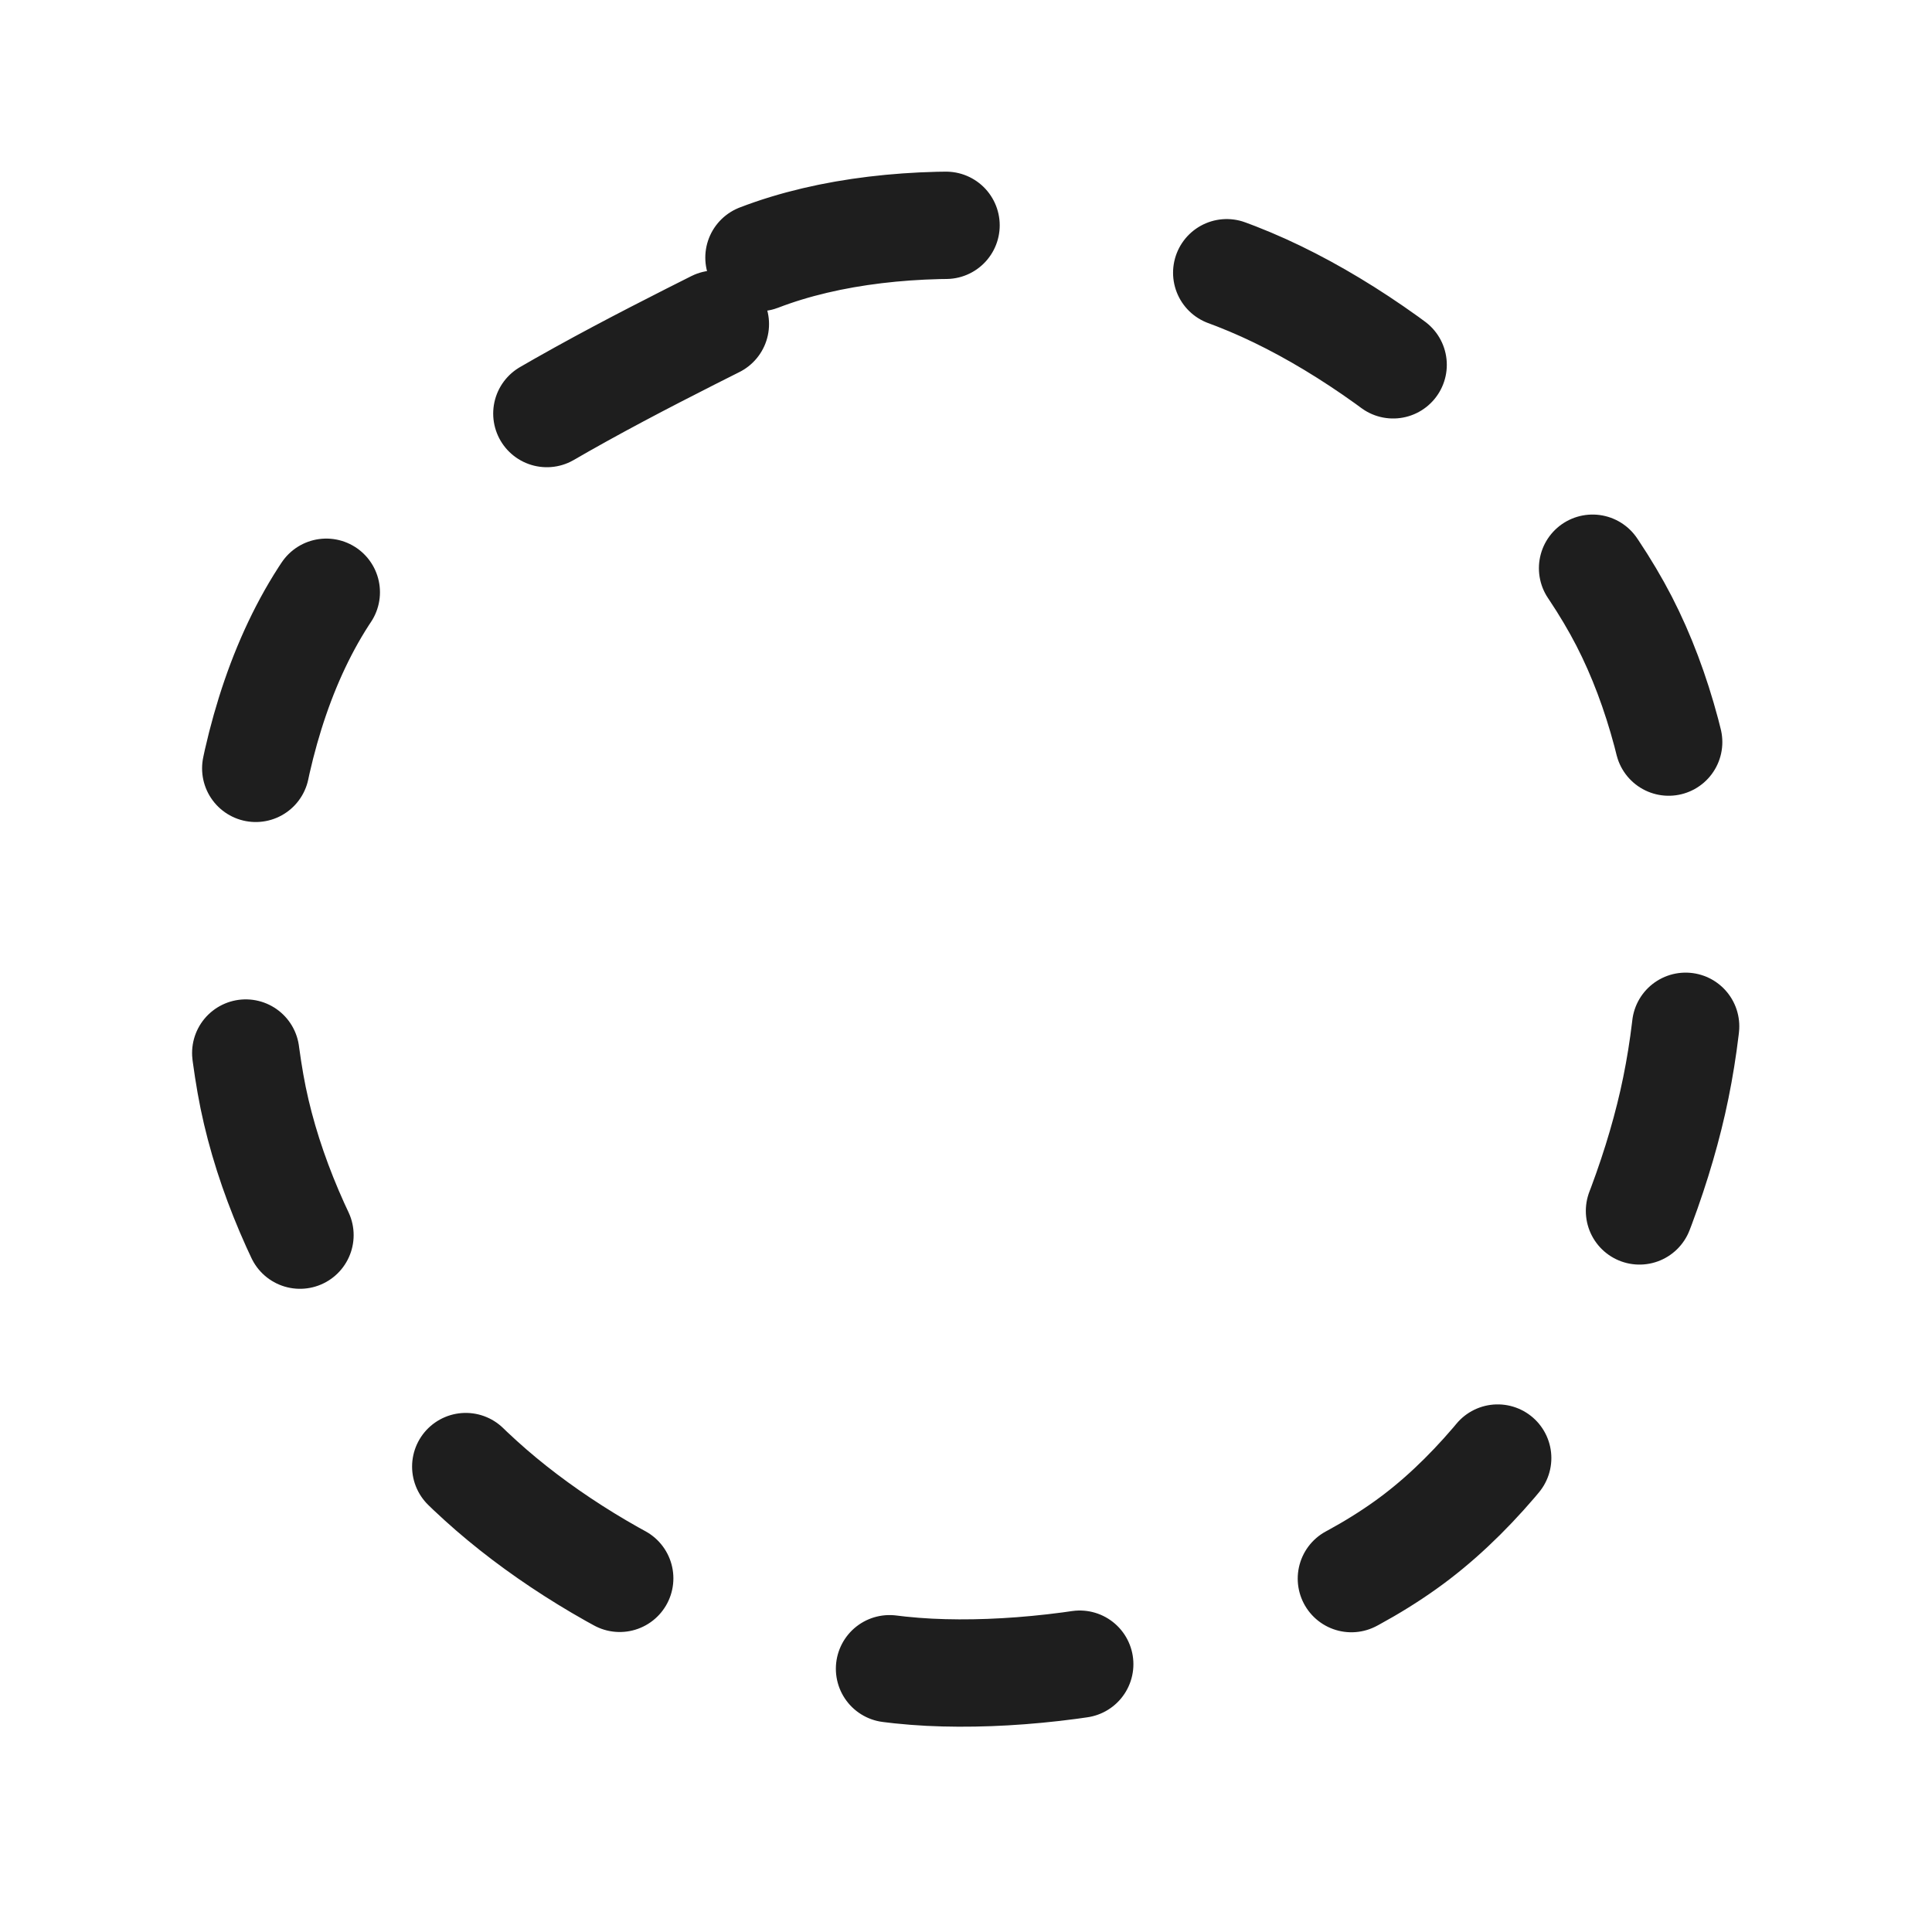 <svg version="1.1" xmlns="http://www.w3.org/2000/svg" viewBox="0 0 81 81" width="81" height="81">
  <!-- svg-source:excalidraw -->
  
  <defs>
    <style class="style-fonts">
      @font-face {
        font-family: "Virgil";
        src: url("https://excalidraw.com/Virgil.woff2");
      }
      @font-face {
        font-family: "Cascadia";
        src: url("https://excalidraw.com/Cascadia.woff2");
      }
    </style>
    
  </defs>
  <g stroke-linecap="round" transform="translate(10 10) rotate(0 30.5 30.5)"><path d="M21.82 0.8 C27.75 -1.48, 36.36 -0.72, 42.41 1.82 C48.45 4.36, 55.13 10.31, 58.09 16.04 C61.04 21.77, 61.58 29.81, 60.13 36.21 C58.68 42.61, 54.6 50.44, 49.41 54.42 C44.21 58.41, 35.43 60.43, 28.96 60.11 C22.5 59.78, 15.35 56.58, 10.6 52.47 C5.86 48.36, 1.61 41.76, 0.5 35.43 C-0.61 29.09, -0.1 20.17, 3.94 14.45 C7.97 8.74, 20.76 3.48, 24.69 1.14 C28.62 -1.2, 27.45 0.12, 27.5 0.42" stroke="#1e1e1e" stroke-width="4.5" fill="none" stroke-dasharray="8 12"></path></g></svg>